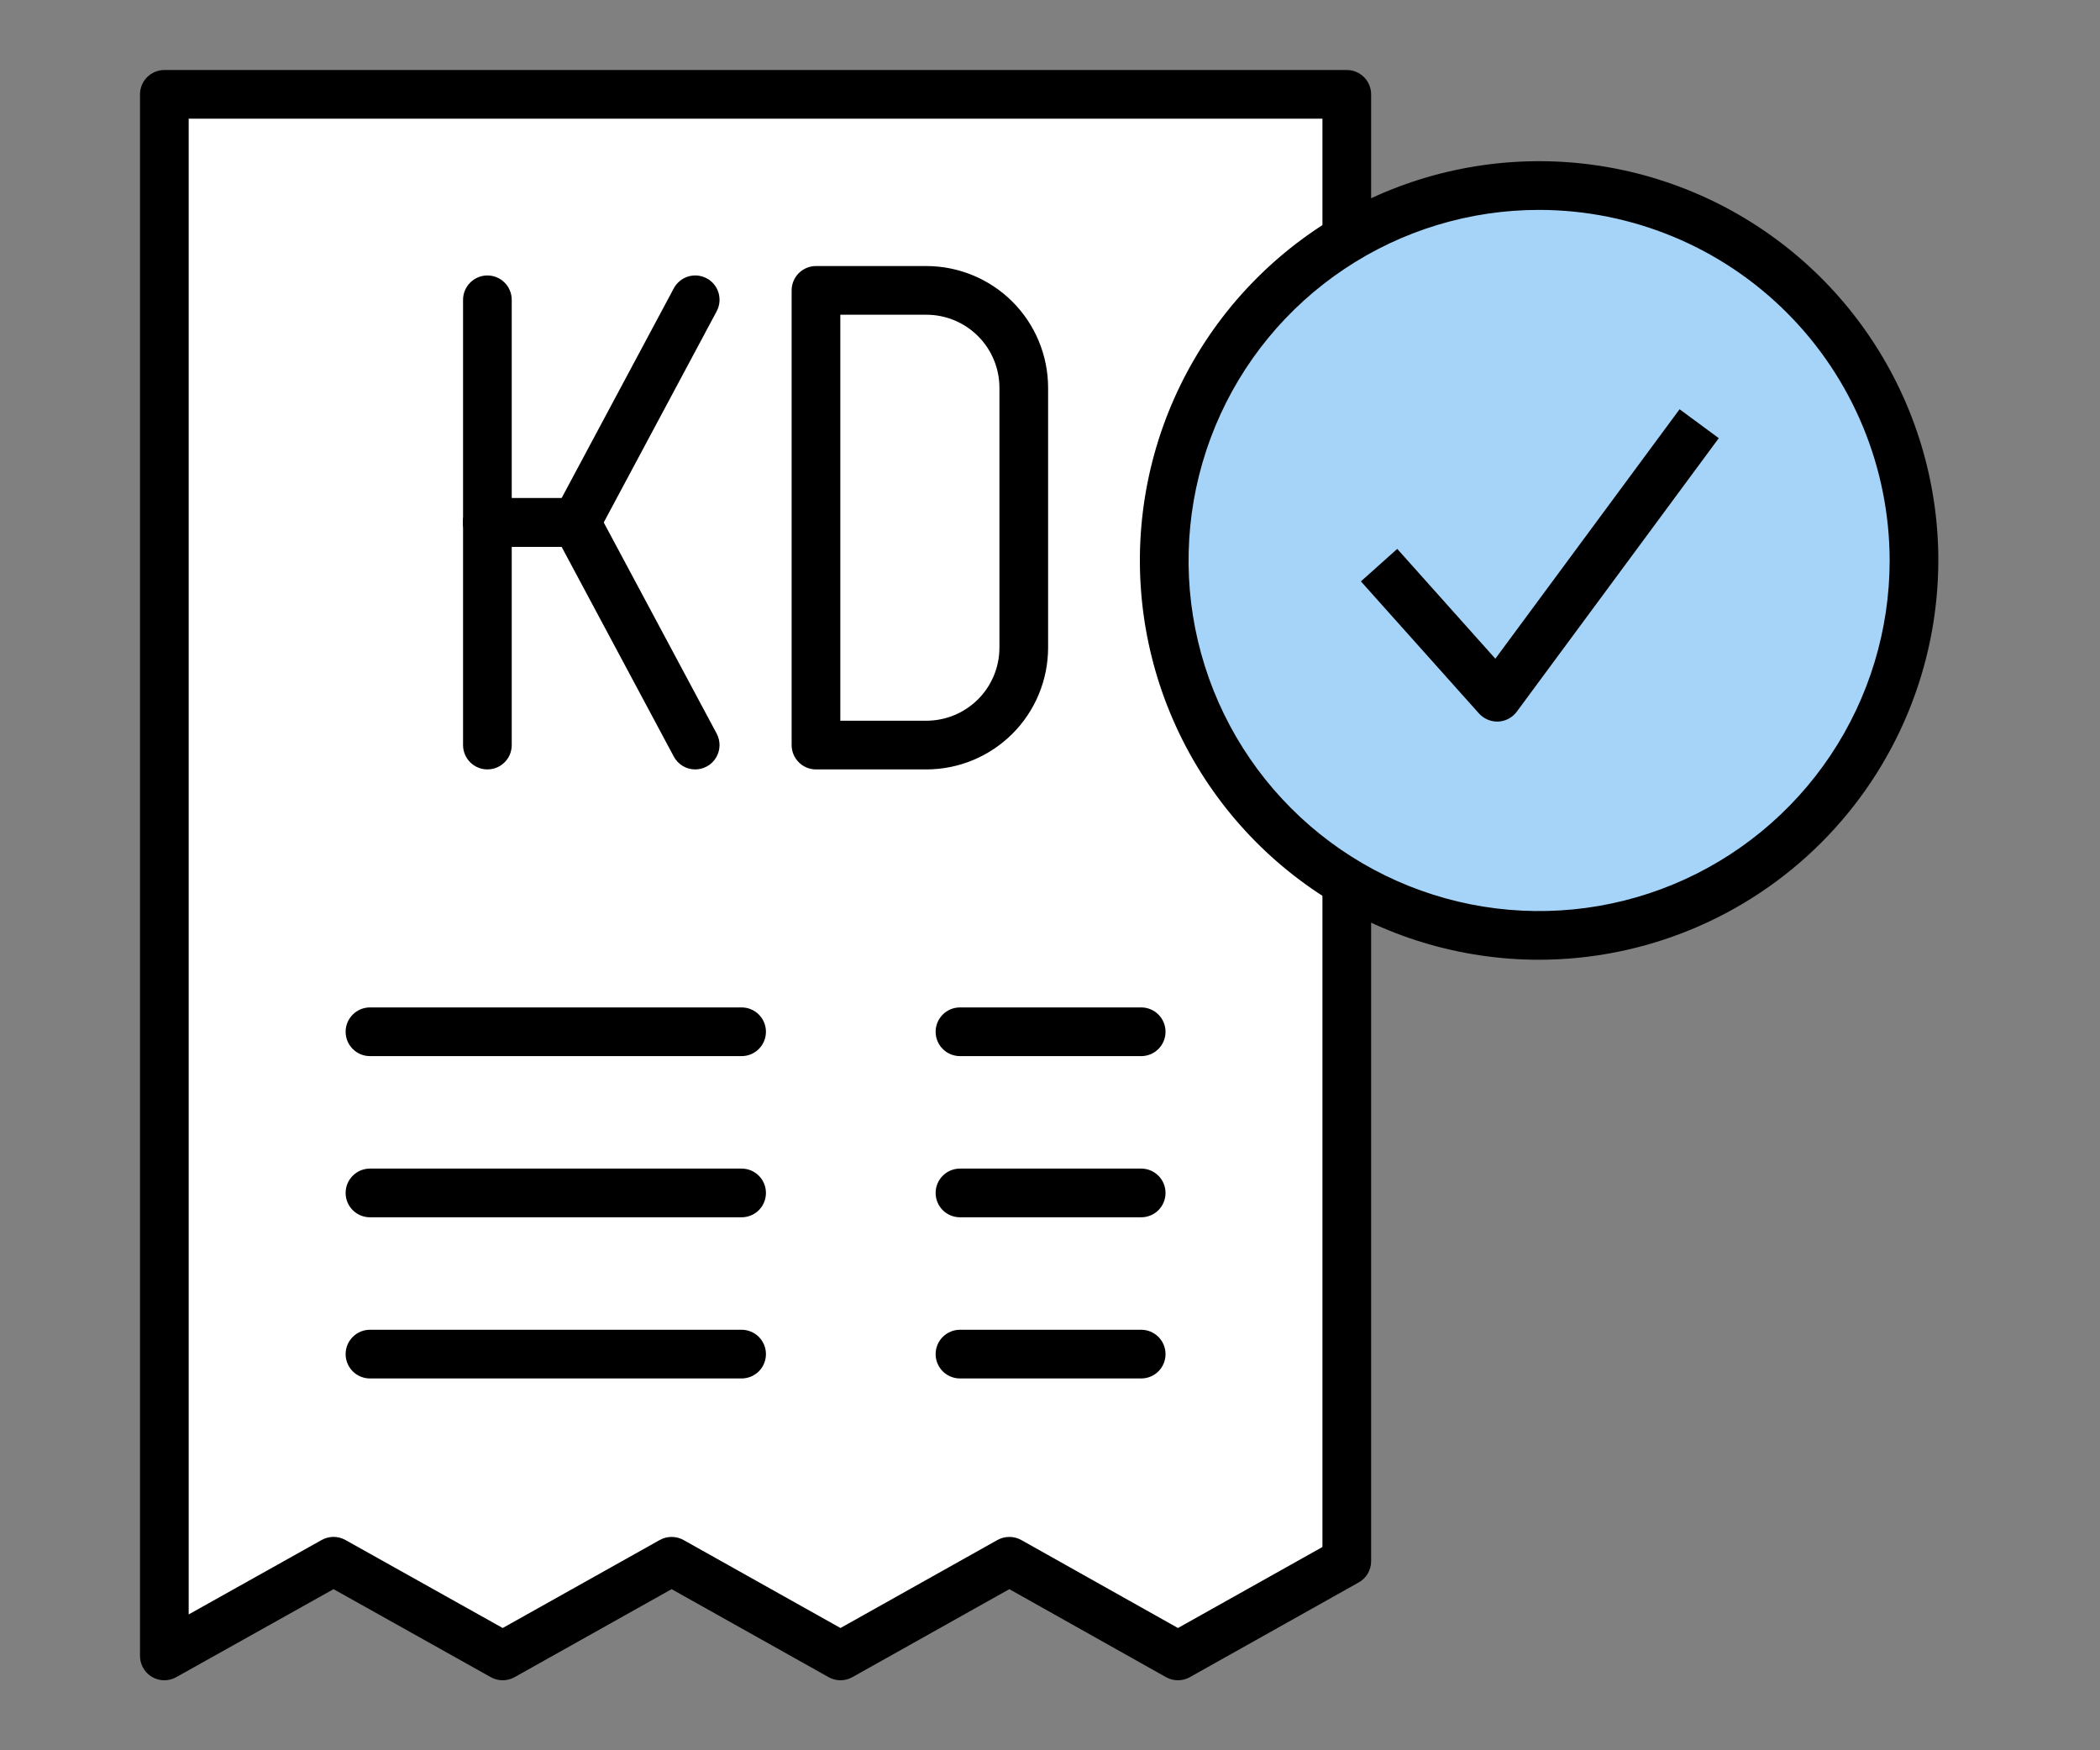 <svg width="60" height="50" viewBox="0 0 60 50" fill="none" xmlns="http://www.w3.org/2000/svg">
<rect x="0" y="0" width="60" height="50" fill="#808080" stroke="none"/>
<path d="M38.48 44.6L33.657 47.304L28.838 44.6L24.014 47.304L19.189 44.6L14.364 47.304L9.53 44.6L4.696 47.304V2.696H38.48V44.6Z" fill="white"/>
<path d="M4.695 48C4.511 48 4.334 47.927 4.204 47.796C4.074 47.666 4 47.489 4 47.304V2.695C4 2.604 4.018 2.514 4.053 2.429C4.088 2.345 4.139 2.268 4.204 2.204C4.268 2.139 4.345 2.088 4.429 2.053C4.514 2.018 4.604 2 4.695 2H38.48C38.571 2 38.661 2.018 38.746 2.053C38.83 2.088 38.907 2.139 38.972 2.204C39.036 2.268 39.087 2.345 39.122 2.429C39.157 2.514 39.175 2.604 39.175 2.695V44.6C39.175 44.724 39.142 44.845 39.08 44.952C39.017 45.058 38.927 45.146 38.819 45.206L33.996 47.911C33.892 47.969 33.775 48 33.655 48C33.536 48 33.419 47.969 33.315 47.911L28.838 45.397L24.354 47.911C24.25 47.969 24.133 48 24.014 48C23.895 48 23.779 47.969 23.675 47.911L19.189 45.397L14.703 47.911C14.599 47.969 14.482 48 14.363 48C14.244 48 14.127 47.97 14.024 47.912L9.53 45.397L5.035 47.912C4.931 47.97 4.814 48 4.695 48ZM9.53 43.904C9.649 43.904 9.766 43.935 9.87 43.993L14.363 46.507L18.85 43.993C18.954 43.935 19.07 43.905 19.189 43.905C19.308 43.905 19.425 43.935 19.529 43.993L24.014 46.507L28.498 43.993C28.602 43.935 28.72 43.905 28.839 43.905C28.958 43.905 29.075 43.935 29.179 43.993L33.656 46.507L37.784 44.193V3.391H5.391V46.119L9.19 43.993C9.294 43.935 9.411 43.904 9.53 43.904Z" fill="black"/>
<path d="M21.189 30.17H10.57C10.386 30.17 10.209 30.097 10.079 29.966C9.948 29.836 9.875 29.659 9.875 29.474C9.875 29.29 9.948 29.113 10.079 28.983C10.209 28.852 10.386 28.779 10.57 28.779H21.189C21.373 28.779 21.55 28.852 21.681 28.983C21.811 29.113 21.884 29.29 21.884 29.474C21.884 29.659 21.811 29.836 21.681 29.966C21.55 30.097 21.373 30.17 21.189 30.17Z" fill="black"/>
<path d="M32.606 30.17H27.428C27.244 30.17 27.066 30.097 26.936 29.966C26.806 29.836 26.732 29.659 26.732 29.474C26.732 29.29 26.806 29.113 26.936 28.983C27.066 28.852 27.244 28.779 27.428 28.779H32.606C32.791 28.779 32.967 28.852 33.098 28.983C33.228 29.113 33.301 29.29 33.301 29.474C33.301 29.659 33.228 29.836 33.098 29.966C32.967 30.097 32.791 30.17 32.606 30.17Z" fill="black"/>
<path d="M21.189 34.774H10.57C10.386 34.774 10.209 34.701 10.079 34.571C9.948 34.44 9.875 34.263 9.875 34.079C9.875 33.894 9.948 33.717 10.079 33.587C10.209 33.456 10.386 33.383 10.57 33.383H21.189C21.373 33.383 21.55 33.456 21.681 33.587C21.811 33.717 21.884 33.894 21.884 34.079C21.884 34.263 21.811 34.44 21.681 34.571C21.55 34.701 21.373 34.774 21.189 34.774Z" fill="black"/>
<path d="M32.606 34.774H27.428C27.244 34.774 27.066 34.701 26.936 34.571C26.806 34.44 26.732 34.263 26.732 34.079C26.732 33.894 26.806 33.717 26.936 33.587C27.066 33.456 27.244 33.383 27.428 33.383H32.606C32.791 33.383 32.967 33.456 33.098 33.587C33.228 33.717 33.301 33.894 33.301 34.079C33.301 34.263 33.228 34.44 33.098 34.571C32.967 34.701 32.791 34.774 32.606 34.774Z" fill="black"/>
<path d="M21.189 39.378H10.57C10.386 39.378 10.209 39.305 10.079 39.175C9.948 39.044 9.875 38.867 9.875 38.683C9.875 38.498 9.948 38.322 10.079 38.191C10.209 38.061 10.386 37.987 10.57 37.987H21.189C21.373 37.987 21.55 38.061 21.681 38.191C21.811 38.322 21.884 38.498 21.884 38.683C21.884 38.867 21.811 39.044 21.681 39.175C21.55 39.305 21.373 39.378 21.189 39.378Z" fill="black"/>
<path d="M32.606 39.378H27.428C27.244 39.378 27.066 39.305 26.936 39.175C26.806 39.044 26.732 38.867 26.732 38.683C26.732 38.498 26.806 38.322 26.936 38.191C27.066 38.061 27.244 37.987 27.428 37.987H32.606C32.791 37.987 32.967 38.061 33.098 38.191C33.228 38.322 33.301 38.498 33.301 38.683C33.301 38.867 33.228 39.044 33.098 39.175C32.967 39.305 32.791 39.378 32.606 39.378Z" fill="black"/>
<path d="M43.975 26.721C49.89 26.721 54.685 21.926 54.685 16.011C54.685 10.095 49.89 5.3 43.975 5.3C38.06 5.3 33.264 10.095 33.264 16.011C33.264 21.926 38.06 26.721 43.975 26.721Z" fill="#A5D4F8"/>
<path d="M43.976 27.417C41.72 27.417 39.514 26.749 37.638 25.495C35.762 24.242 34.3 22.461 33.437 20.377C32.573 18.293 32.347 15.999 32.787 13.786C33.227 11.574 34.313 9.541 35.908 7.946C37.503 6.351 39.536 5.264 41.748 4.824C43.961 4.384 46.255 4.609 48.339 5.473C50.423 6.336 52.205 7.798 53.458 9.674C54.712 11.55 55.381 13.755 55.381 16.011C55.377 19.035 54.174 21.934 52.036 24.072C49.898 26.21 46.999 27.413 43.976 27.417ZM43.976 5.996C41.995 5.995 40.058 6.582 38.411 7.683C36.764 8.783 35.48 10.347 34.722 12.177C33.964 14.007 33.765 16.021 34.151 17.964C34.538 19.907 35.491 21.692 36.892 23.092C38.292 24.493 40.077 25.447 42.02 25.834C43.963 26.22 45.977 26.022 47.807 25.264C49.637 24.506 51.201 23.222 52.302 21.575C53.402 19.928 53.99 17.992 53.99 16.011C53.986 13.356 52.93 10.81 51.053 8.933C49.176 7.055 46.631 5.999 43.976 5.996Z" fill="black"/>
<path d="M42.776 20.613C42.678 20.613 42.581 20.592 42.492 20.552C42.403 20.512 42.323 20.454 42.257 20.382L38.883 16.608L39.921 15.68L42.724 18.817L47.988 11.691L49.108 12.517L43.336 20.331C43.274 20.414 43.195 20.482 43.104 20.531C43.013 20.58 42.912 20.608 42.809 20.613L42.776 20.613Z" fill="black"/>
<path d="M13.926 21.979C13.835 21.98 13.744 21.962 13.66 21.927C13.575 21.892 13.498 21.84 13.434 21.776C13.369 21.711 13.318 21.635 13.283 21.55C13.248 21.466 13.23 21.375 13.23 21.284V8.565C13.23 8.38 13.304 8.204 13.434 8.073C13.564 7.943 13.741 7.869 13.926 7.869C14.11 7.869 14.287 7.943 14.418 8.073C14.548 8.204 14.621 8.38 14.621 8.565V21.284C14.621 21.375 14.603 21.466 14.569 21.55C14.534 21.635 14.482 21.711 14.418 21.776C14.353 21.84 14.276 21.892 14.192 21.927C14.108 21.962 14.017 21.98 13.926 21.979Z" fill="black"/>
<path d="M16.462 15.62H13.926C13.741 15.62 13.564 15.547 13.434 15.417C13.304 15.286 13.23 15.109 13.23 14.925C13.23 14.74 13.304 14.564 13.434 14.433C13.564 14.303 13.741 14.229 13.926 14.229H16.462C16.646 14.229 16.823 14.303 16.954 14.433C17.084 14.564 17.157 14.74 17.157 14.925C17.157 15.109 17.084 15.286 16.954 15.417C16.823 15.547 16.646 15.62 16.462 15.62Z" fill="black"/>
<path d="M16.462 15.62H13.926C13.741 15.62 13.564 15.547 13.434 15.417C13.304 15.286 13.23 15.109 13.23 14.925C13.23 14.74 13.304 14.564 13.434 14.433C13.564 14.303 13.741 14.229 13.926 14.229H16.462C16.646 14.229 16.823 14.303 16.954 14.433C17.084 14.564 17.157 14.74 17.157 14.925C17.157 15.109 17.084 15.286 16.954 15.417C16.823 15.547 16.646 15.62 16.462 15.62Z" fill="black"/>
<path d="M16.462 15.62C16.342 15.62 16.224 15.589 16.119 15.53C16.015 15.47 15.927 15.385 15.866 15.282C15.804 15.179 15.77 15.062 15.767 14.942C15.764 14.822 15.793 14.703 15.849 14.597L19.251 8.237C19.294 8.156 19.352 8.085 19.423 8.027C19.493 7.969 19.575 7.925 19.662 7.899C19.749 7.872 19.841 7.863 19.932 7.872C20.023 7.881 20.111 7.908 20.192 7.951C20.273 7.994 20.344 8.053 20.402 8.124C20.459 8.194 20.503 8.276 20.529 8.363C20.555 8.451 20.564 8.542 20.555 8.633C20.546 8.724 20.519 8.813 20.476 8.893L17.074 15.253C17.015 15.364 16.927 15.457 16.819 15.522C16.711 15.586 16.588 15.62 16.462 15.62Z" fill="black"/>
<path d="M19.863 21.98C19.737 21.98 19.614 21.946 19.506 21.881C19.398 21.816 19.31 21.723 19.251 21.612L15.849 15.253C15.806 15.173 15.779 15.085 15.77 14.993C15.761 14.903 15.77 14.811 15.796 14.723C15.822 14.636 15.866 14.554 15.923 14.484C15.981 14.413 16.052 14.354 16.133 14.311C16.214 14.268 16.302 14.241 16.393 14.232C16.484 14.223 16.576 14.232 16.663 14.259C16.75 14.285 16.832 14.329 16.902 14.387C16.973 14.445 17.032 14.516 17.074 14.597L20.476 20.956C20.532 21.062 20.561 21.181 20.558 21.301C20.555 21.421 20.521 21.538 20.459 21.642C20.398 21.745 20.31 21.83 20.206 21.889C20.101 21.948 19.983 21.98 19.863 21.98Z" fill="black"/>
<path d="M26.469 21.98H23.313C23.222 21.98 23.132 21.962 23.047 21.927C22.963 21.892 22.886 21.841 22.822 21.776C22.757 21.711 22.706 21.635 22.671 21.55C22.636 21.466 22.618 21.375 22.618 21.284V8.295C22.618 8.204 22.636 8.114 22.671 8.029C22.706 7.945 22.757 7.868 22.822 7.803C22.886 7.739 22.963 7.688 23.047 7.653C23.132 7.618 23.222 7.6 23.313 7.6H26.469C27.391 7.601 28.275 7.968 28.927 8.619C29.579 9.271 29.945 10.155 29.946 11.077V18.502C29.945 19.424 29.579 20.308 28.927 20.96C28.275 21.612 27.391 21.979 26.469 21.98ZM24.009 20.589H26.469C27.022 20.588 27.552 20.368 27.944 19.977C28.335 19.586 28.555 19.055 28.555 18.502V11.077C28.555 10.524 28.335 9.994 27.944 9.603C27.552 9.211 27.022 8.991 26.469 8.991H24.009V20.589Z" fill="black"/>
</svg>
